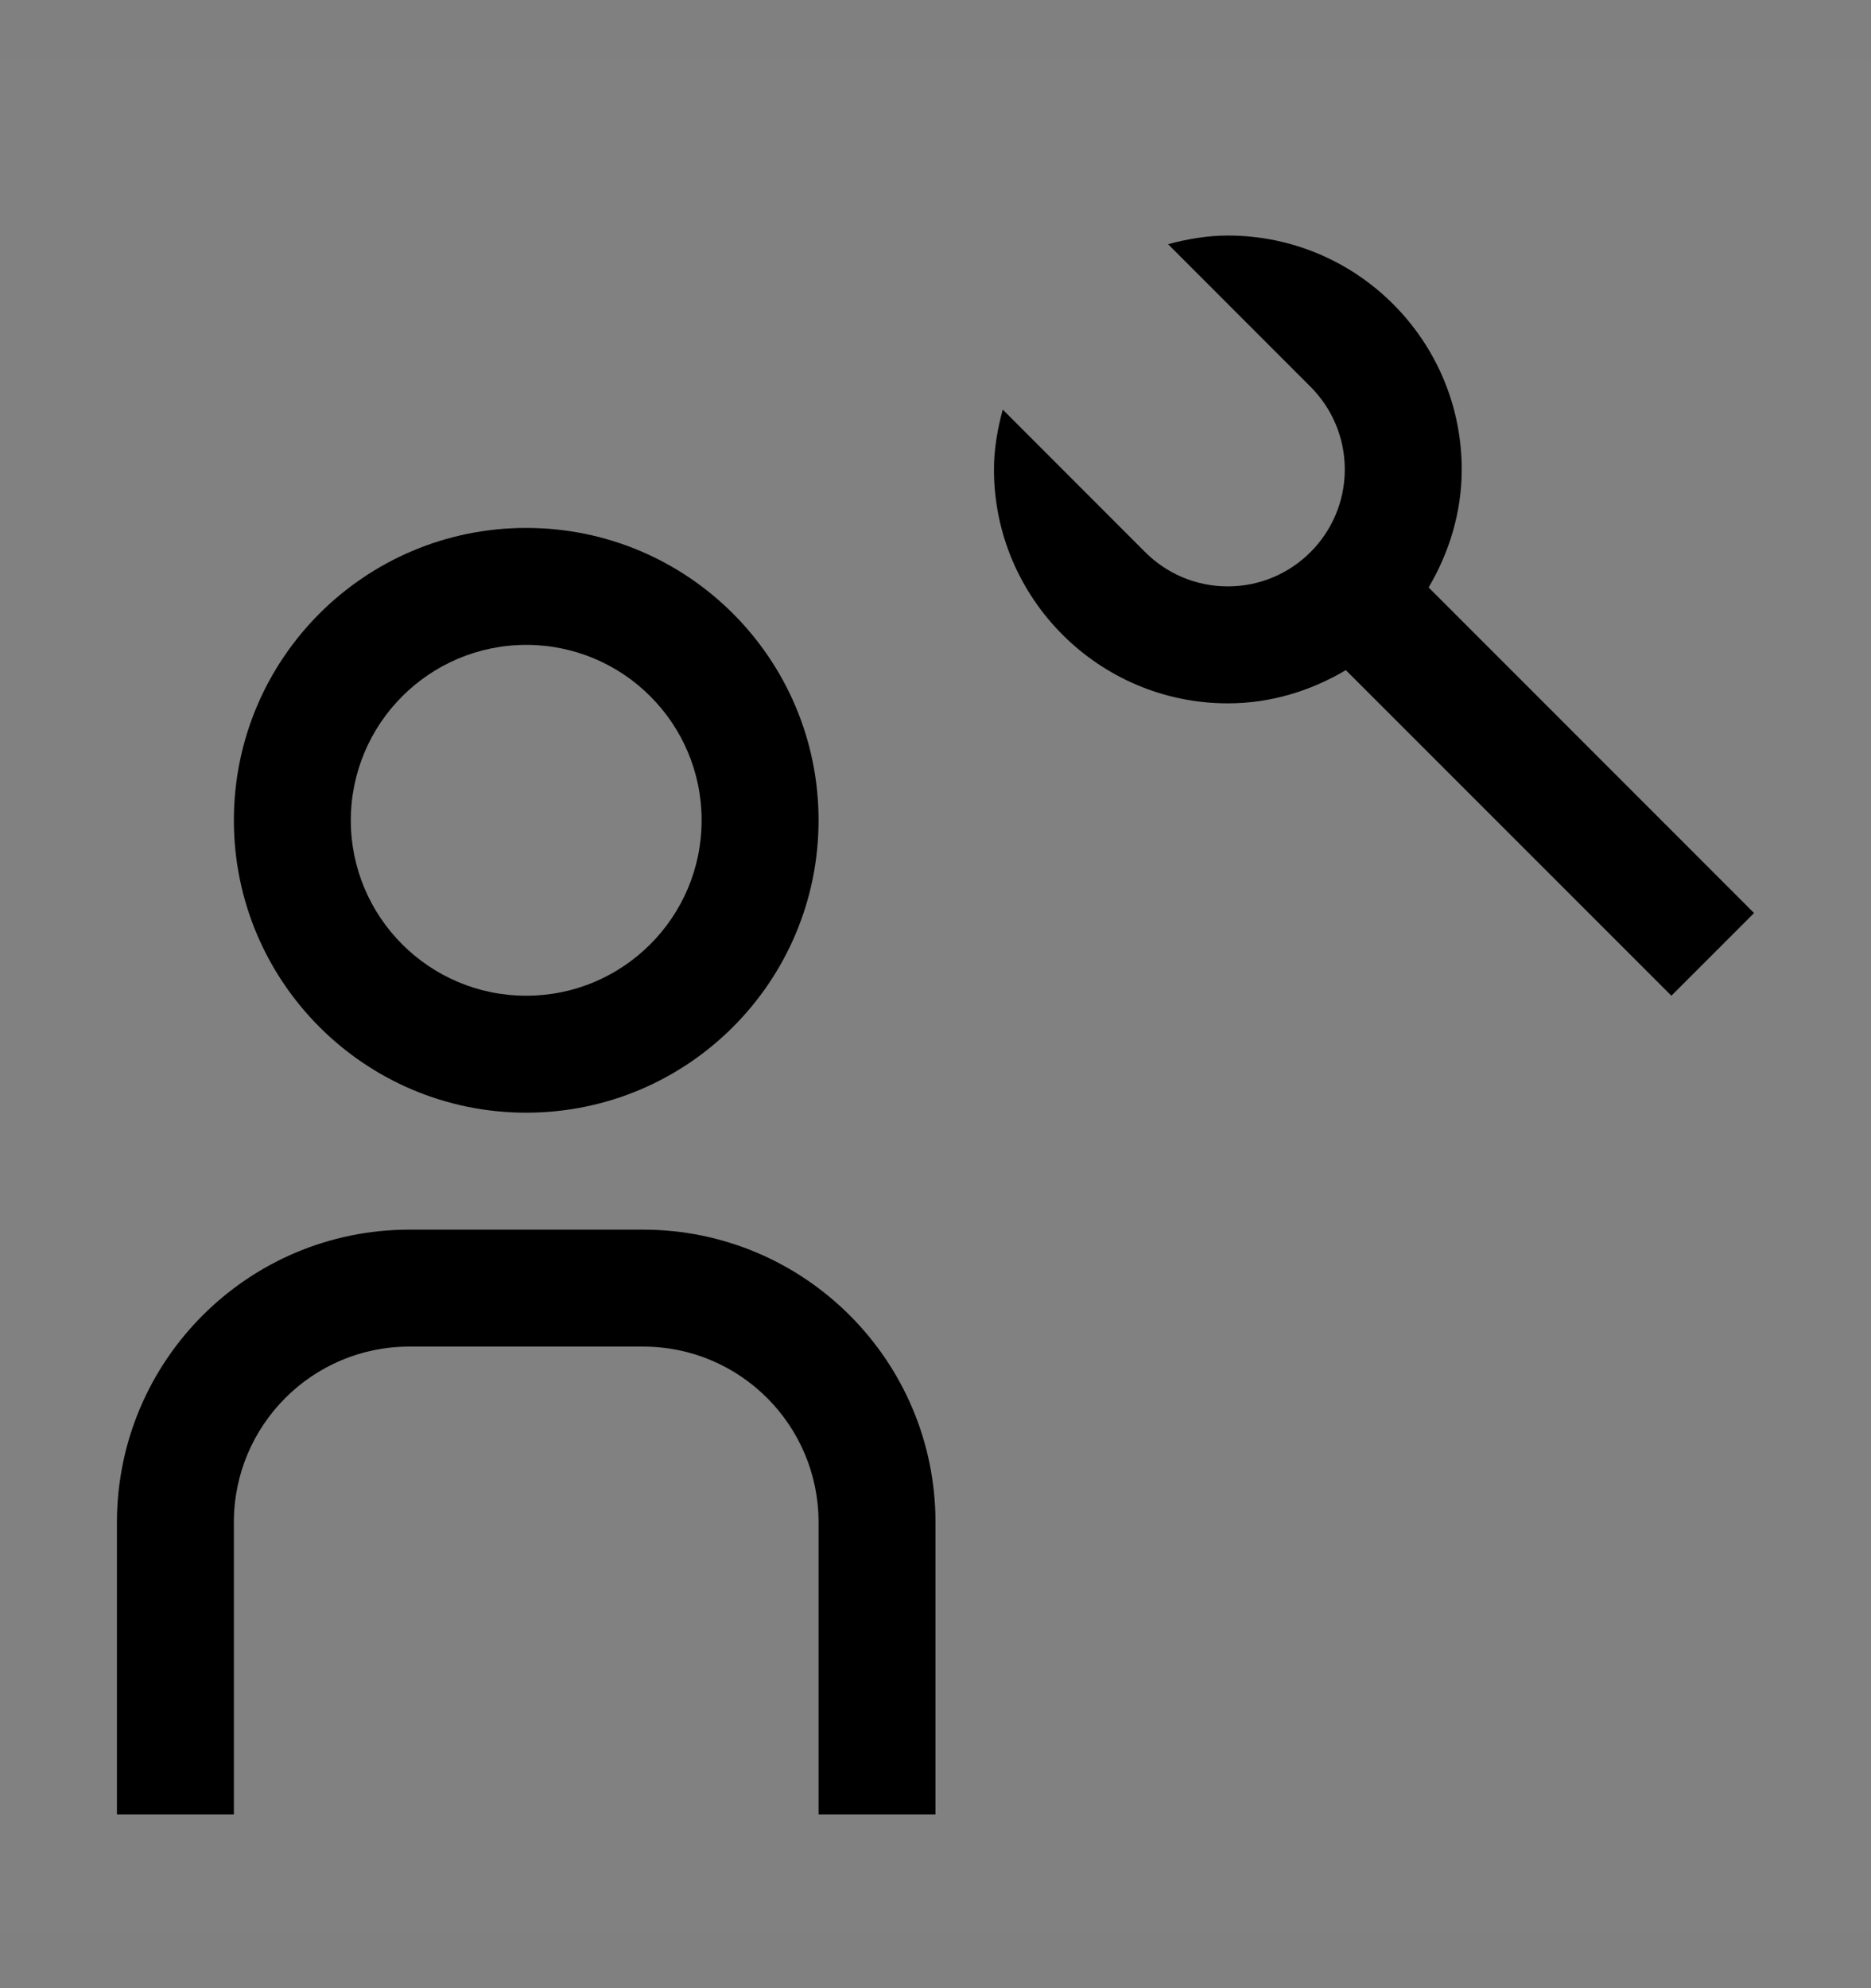 <svg viewBox="0 0 16 17" fill="none" xmlns="http://www.w3.org/2000/svg">
<rect x="0" y="0" width="16" height="17" fill="#808080" stroke="none"/>
<rect width="16" height="16" transform="translate(0 0.514)" fill="white" fill-opacity="0.01" style="mix-blend-mode:multiply"/>
<path d="M11.509 5.73C11.212 5.906 10.87 6.014 10.5 6.014C9.397 6.014 8.5 5.116 8.5 4.014C8.5 3.836 8.531 3.666 8.575 3.502L9.793 4.721C9.974 4.902 10.224 5.014 10.5 5.014C11.052 5.014 11.5 4.565 11.5 4.014C11.5 3.738 11.388 3.488 11.207 3.307L9.989 2.088C10.153 2.044 10.322 2.014 10.5 2.014C11.603 2.014 12.5 2.911 12.5 4.014C12.5 4.383 12.392 4.726 12.217 5.023L15 7.807L14.293 8.514L11.509 5.73Z" fill="currentColor"/>
<path d="M8 15.514H7V13.014C6.999 12.186 6.328 11.514 5.5 11.514H3.5C2.672 11.514 2.001 12.186 2 13.014V15.514H1V13.014C1.002 11.634 2.12 10.515 3.5 10.514H5.5C6.88 10.515 7.998 11.634 8 13.014V15.514Z" fill="currentColor"/>
<path d="M4.5 5.514C5.328 5.514 6 6.185 6 7.014C6 7.842 5.328 8.514 4.5 8.514C3.672 8.514 3 7.842 3 7.014C3.001 6.186 3.672 5.515 4.5 5.514ZM4.5 4.514C3.119 4.514 2 5.633 2 7.014C2 8.394 3.119 9.514 4.5 9.514C5.881 9.514 7 8.394 7 7.014C7 5.633 5.881 4.514 4.5 4.514Z" fill="currentColor"/>
</svg>
